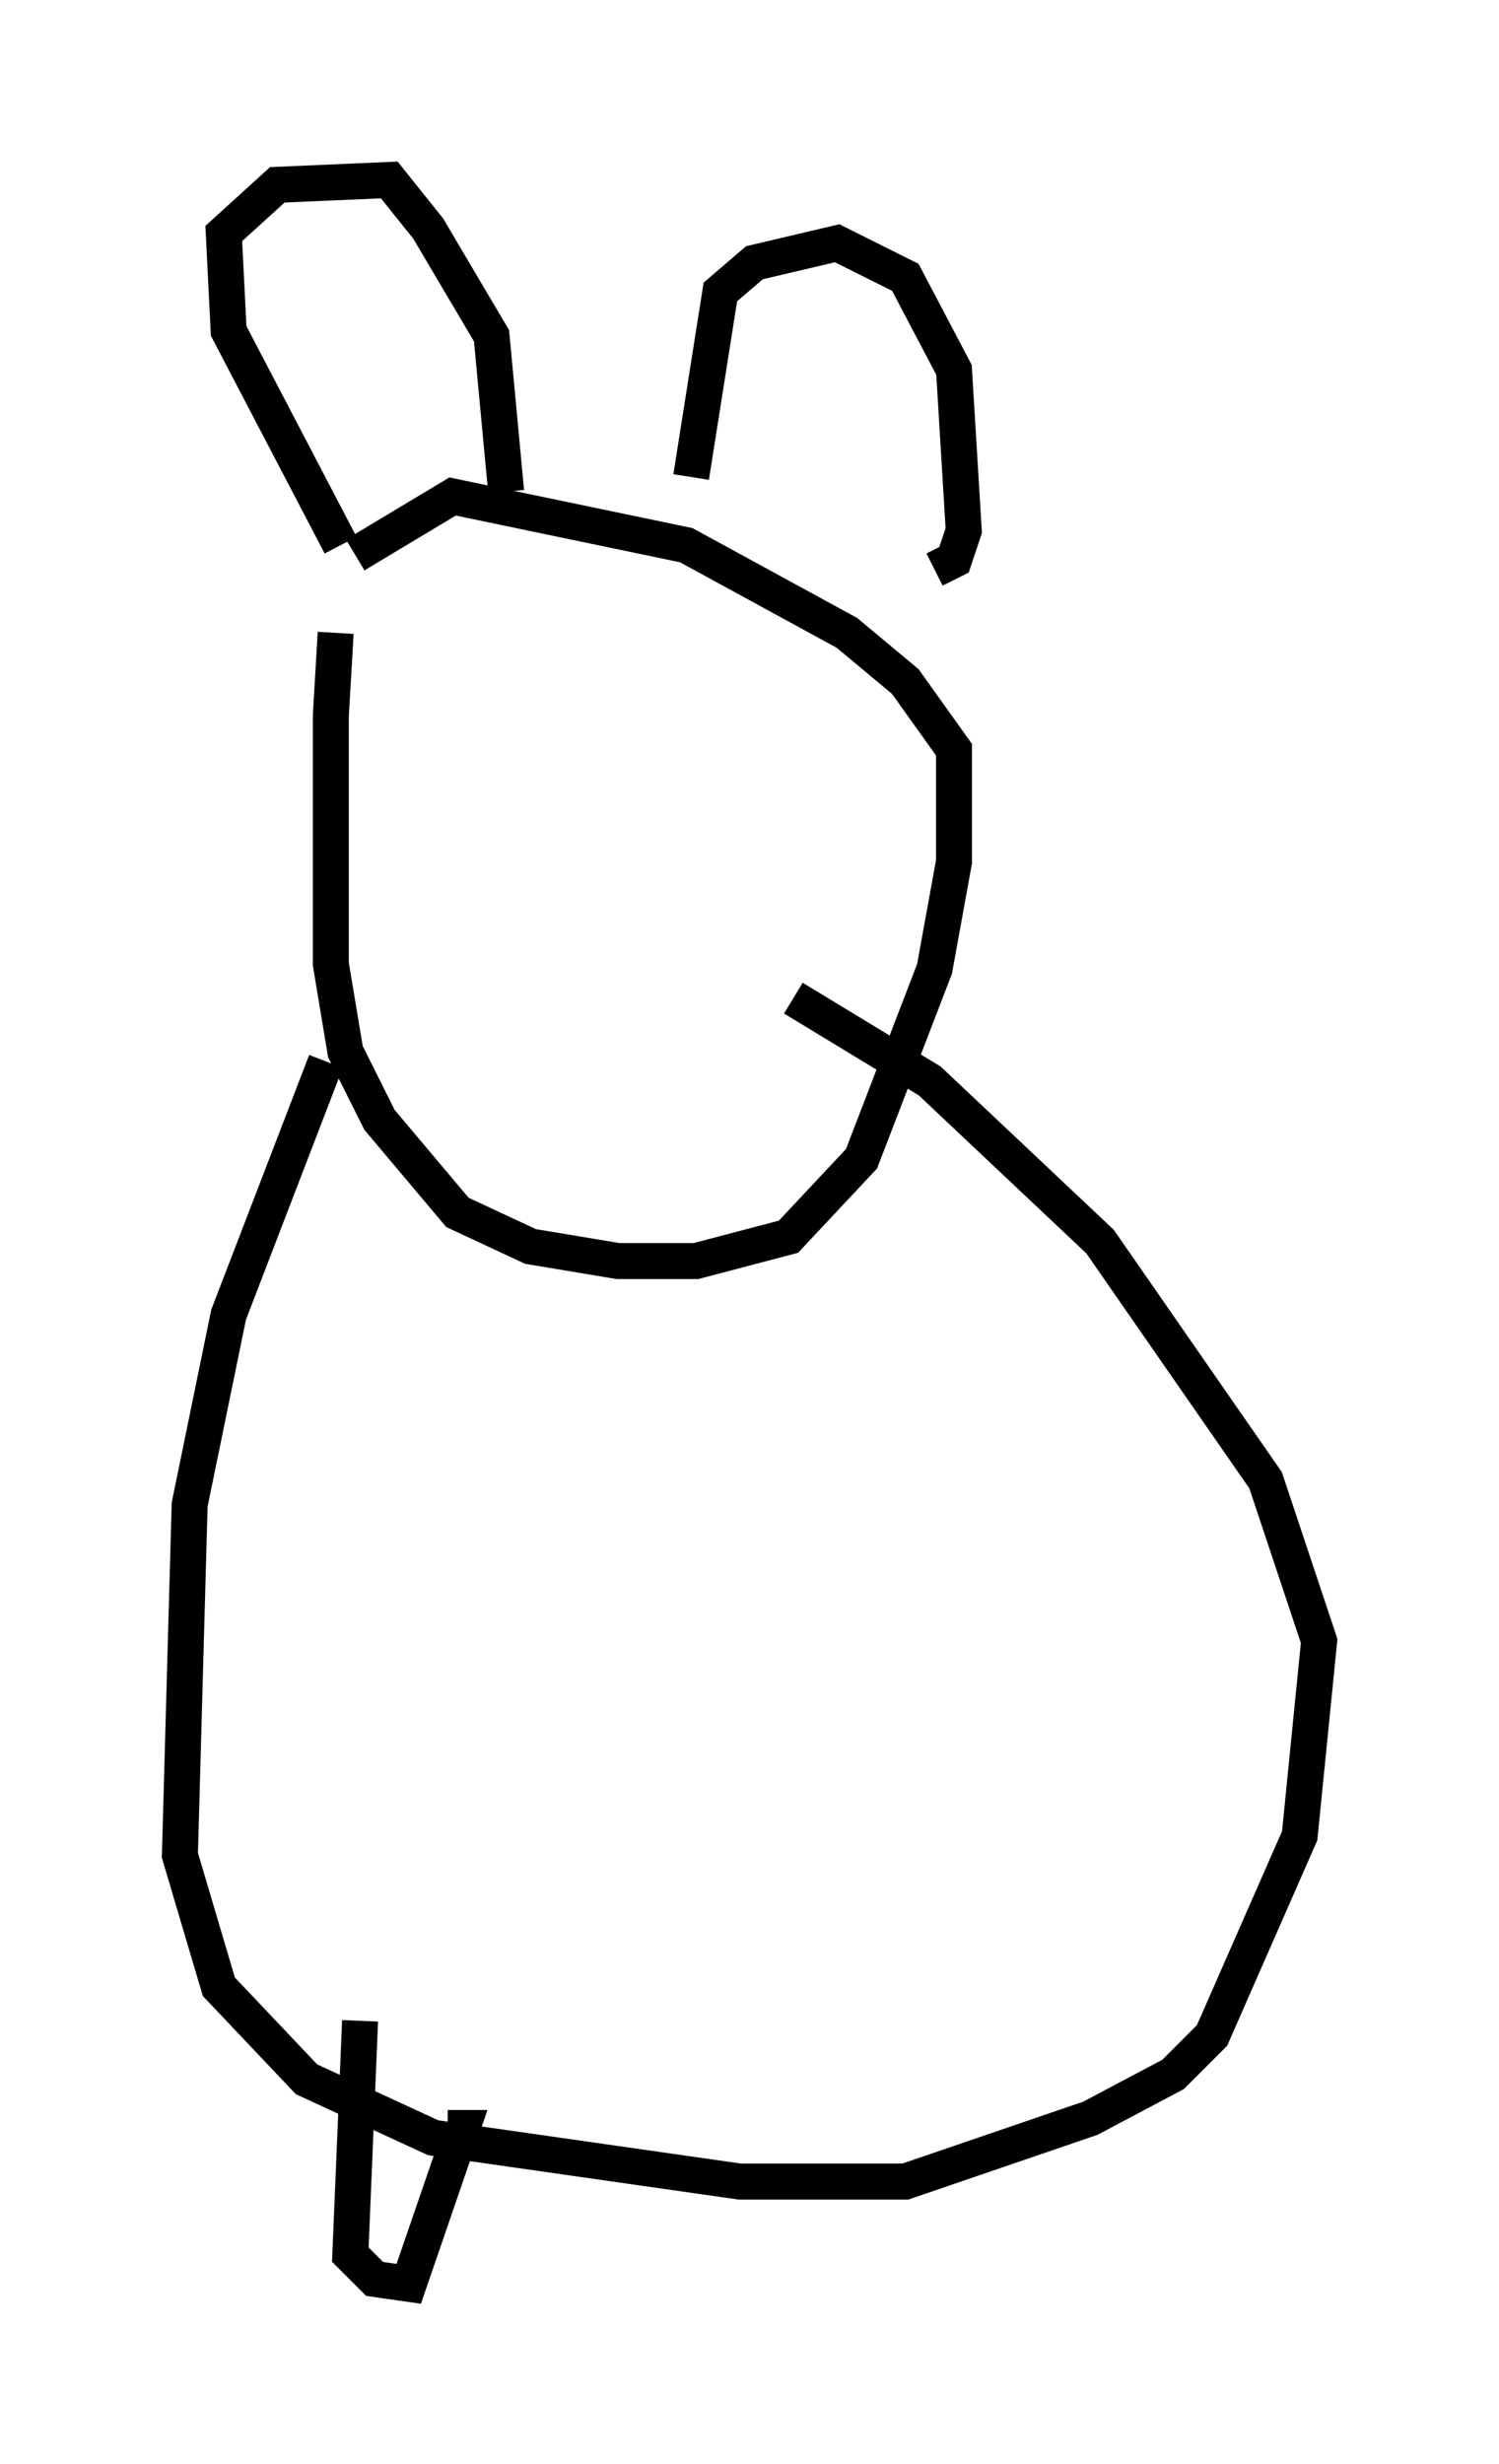 <?xml version="1.0" encoding="utf-8" ?>
<svg baseProfile="full" height="68.457" version="1.1" width="41.664" xmlns="http://www.w3.org/2000/svg" xmlns:ev="http://www.w3.org/2001/xml-events" xmlns:xlink="http://www.w3.org/1999/xlink"><defs /><rect fill="white" height="68.457" width="41.664" x="0" y="0" /><path d="M10.277, 15.419 m-0.947, 2.165 l-0.135, 2.3 0.0, 6.901 l0.406, 2.436 0.947, 1.894 l2.165, 2.571 2.03, 0.947 l2.436, 0.406 2.165, 0.0 l2.571, -0.677 2.03, -2.165 l2.03, -5.277 0.541, -2.977 l0.0, -3.112 -1.353, -1.894 l-1.624, -1.353 -4.465, -2.436 l-6.495, -1.353 -2.706, 1.624 m-0.406, -0.271 l-3.112, -5.954 -0.135, -2.706 l1.488, -1.353 3.112, -0.135 l1.083, 1.353 1.759, 2.977 l0.406, 4.33 m5.142, -0.406 l0.812, -5.142 0.947, -0.812 l2.3, -0.541 1.894, 0.947 l1.353, 2.571 0.271, 4.465 l-0.271, 0.812 -0.541, 0.271 m-16.915, 13.667 l-2.706, 7.036 -1.083, 5.277 l-0.271, 9.743 1.083, 3.654 l2.436, 2.571 3.518, 1.624 l8.525, 1.218 4.601, 0.0 l5.142, -1.759 2.3, -1.218 l1.083, -1.083 2.436, -5.548 l0.541, -5.413 -1.488, -4.465 l-4.601, -6.631 -4.736, -4.465 l-3.789, -2.3 m-12.043, 28.416 l-0.271, 6.495 0.677, 0.677 l0.947, 0.135 1.488, -4.33 l-0.406, 0.0 " fill="none" stroke="black" stroke-width="1" /></svg>